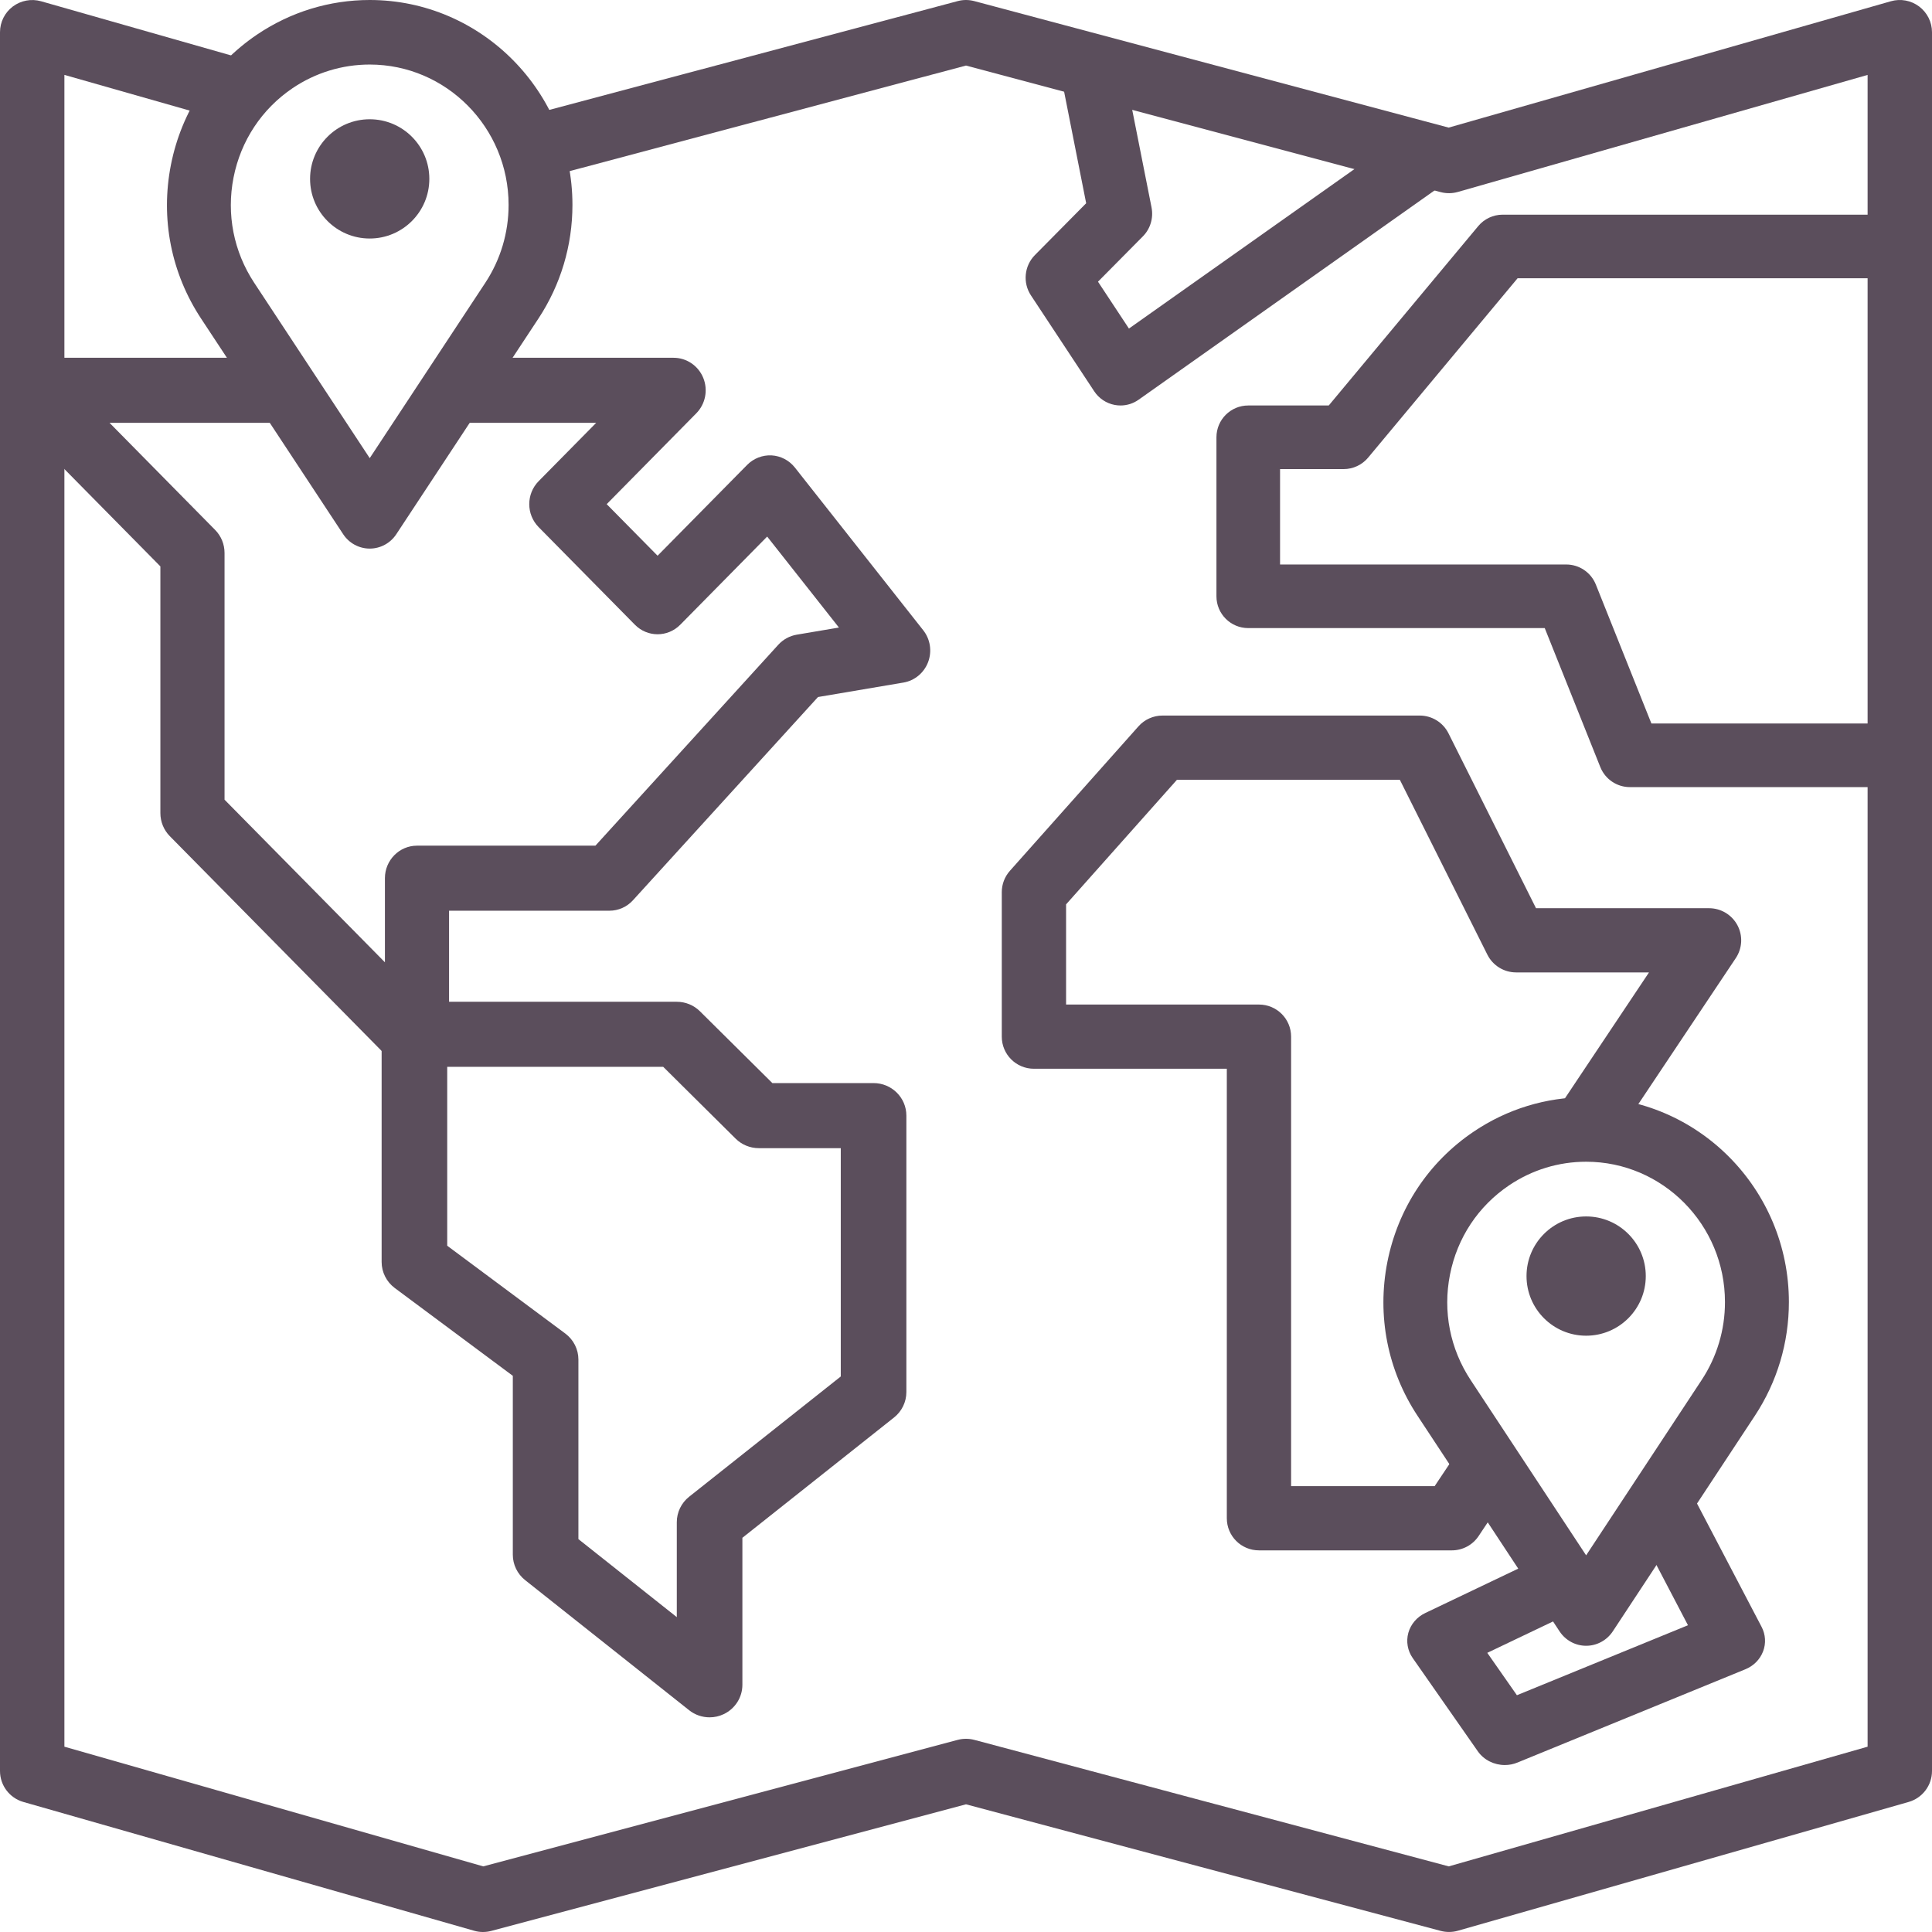<?xml version="1.0" encoding="UTF-8"?>
<svg width="81px" height="81px" viewBox="0 0 81 81" version="1.1" xmlns="http://www.w3.org/2000/svg" xmlns:xlink="http://www.w3.org/1999/xlink">
    <!-- Generator: Sketch 49 (51002) - http://www.bohemiancoding.com/sketch -->
    <title>map</title>
    <desc>Created with Sketch.</desc>
    <defs></defs>
    <g id="Page-1" stroke="none" stroke-width="1" fill="none" fill-rule="evenodd">
        <g id="Hype-Tur---XL" transform="translate(-276, -2946)" fill="#5B4E5C" fill-rule="nonzero">
            <g id="map" transform="translate(276, 2946)">
                <path d="M80.461,0.272 C80.122,0.017 79.684,-0.064 79.277,0.052 L60.736,5.35 L40.847,0.046 C40.617,-0.015 40.379,-0.015 40.152,0.046 L21.252,5.081 L21.947,7.69 L40.5,2.748 L60.402,8.055 C60.639,8.117 60.884,8.114 61.12,8.048 L78.3,3.141 L78.3,73.231 L60.738,78.249 L40.848,72.945 C40.619,72.885 40.38,72.885 40.152,72.945 L20.262,78.249 L2.7,73.231 L2.7,3.14 L9.08,4.958 L9.819,2.361 L1.719,0.052 C1.314,-0.062 0.875,0.019 0.536,0.274 C0.198,0.529 0,0.928 0,1.351 L0,74.25 C0,74.852 0.4,75.382 0.979,75.548 L19.879,80.948 C20.115,81.016 20.363,81.017 20.598,80.954 L40.5,75.647 L60.402,80.954 C60.516,80.983 60.632,80.999 60.75,80.999 C60.876,80.999 61,80.982 61.12,80.948 L80.02,75.548 C80.6,75.382 81,74.852 81,74.25 L81,1.351 C81,0.927 80.801,0.529 80.461,0.272 Z" id="Shape"></path>
                <path d="M38.705,26.421 L33.326,19.602 C33.087,19.3 32.732,19.114 32.35,19.092 C31.969,19.073 31.595,19.217 31.325,19.491 L27.569,23.299 L25.436,21.137 L29.192,17.328 C29.577,16.938 29.692,16.351 29.484,15.842 C29.276,15.333 28.785,15 28.241,15 L18.828,15 L18.828,17.728 L24.995,17.728 L22.584,20.172 C22.058,20.706 22.058,21.568 22.584,22.101 L26.618,26.192 C27.144,26.725 27.994,26.725 28.52,26.192 L32.164,22.496 L35.173,26.31 L33.399,26.61 C33.106,26.661 32.835,26.808 32.632,27.03 L24.963,35.455 L17.483,35.455 C16.741,35.455 16.138,36.066 16.138,36.818 L16.138,40.345 L9.414,33.527 L9.414,23.182 C9.414,22.821 9.273,22.473 9.02,22.218 L4.592,17.727 L12.104,17.727 L12.104,15 L1.345,15 C0.802,15 0.311,15.333 0.102,15.841 C-0.106,16.351 0.01,16.938 0.394,17.328 L6.724,23.746 L6.724,34.091 C6.724,34.452 6.867,34.8 7.118,35.055 L16.532,44.6 C16.789,44.861 17.133,45 17.483,45 C17.656,45 17.831,44.967 17.998,44.896 C18.499,44.686 18.827,44.187 18.827,43.636 L18.827,38.182 L25.551,38.182 C25.927,38.182 26.284,38.023 26.538,37.743 L34.295,29.223 L37.875,28.617 C38.346,28.538 38.74,28.211 38.911,27.76 C39.082,27.307 39.004,26.798 38.705,26.421 Z" id="Shape"></path>
                <path d="M36.625,45.409 L32.382,45.409 L29.347,42.4 C29.09,42.143 28.739,42 28.375,42 L17.375,42 C16.616,42 16,42.609 16,43.364 L16,52.909 C16,53.337 16.204,53.742 16.55,54 L21.5,57.682 L21.5,65.182 C21.5,65.596 21.69,65.988 22.016,66.247 L28.891,71.701 C29.139,71.899 29.443,72 29.75,72 C29.953,72 30.156,71.956 30.345,71.865 C30.822,71.637 31.125,71.161 31.125,70.636 L31.125,64.473 L37.484,59.428 C37.81,59.169 38,58.778 38,58.363 L38,46.772 C38,46.019 37.384,45.409 36.625,45.409 Z M35.25,57.709 L28.89,62.753 C28.565,63.012 28.375,63.404 28.375,63.818 L28.375,67.799 L24.25,64.528 L24.25,57 C24.25,56.571 24.046,56.166 23.7,55.909 L18.75,52.228 L18.75,44.728 L27.806,44.728 L30.84,47.737 C31.098,47.993 31.448,48.137 31.812,48.137 L35.25,48.137 L35.25,57.709 Z" id="Shape"></path>
                <path d="M72.841,38.788 C72.606,38.35 72.149,38.077 71.652,38.077 L64.398,38.077 L60.728,30.744 C60.499,30.288 60.033,30 59.522,30 L48.739,30 C48.355,30 47.987,30.164 47.732,30.451 L42.341,36.509 C42.121,36.756 42,37.074 42,37.404 L42,43.462 C42,44.206 42.602,44.808 43.348,44.808 L51.435,44.808 L51.435,63.654 C51.435,64.398 52.037,65 52.783,65 L60.87,65 C61.32,65 61.742,64.775 61.991,64.4 L63.339,62.38 L61.096,60.888 L60.148,62.308 L54.13,62.308 L54.13,43.462 C54.13,42.717 53.528,42.116 52.783,42.116 L44.696,42.116 L44.696,37.916 L49.344,32.693 L58.689,32.693 L62.359,40.025 C62.588,40.481 63.054,40.769 63.565,40.769 L69.135,40.769 L65.14,46.753 L67.382,48.246 L72.774,40.169 C73.049,39.757 73.076,39.225 72.841,38.788 Z" id="Shape"></path>
                <path d="M59.481,5.183 L47.331,13.775 L46.034,11.81 L47.917,9.908 C48.23,9.592 48.365,9.138 48.279,8.698 L46.953,2 L44.353,2.527 L45.538,8.521 L43.389,10.694 C42.942,11.146 42.872,11.855 43.223,12.385 L45.875,16.404 C46.073,16.704 46.382,16.91 46.733,16.977 C46.815,16.992 46.896,17 46.978,17 C47.249,17 47.514,16.917 47.74,16.756 L61,7.379 L59.481,5.183 Z" id="Shape"></path>
                <path d="M56.333,19.667 C56.729,19.667 57.104,19.491 57.359,19.187 L63.625,11.667 L79,11.667 L79,9 L63,9 C62.604,9 62.229,9.176 61.975,9.48 L55.708,17 L52.333,17 C51.596,17 51,17.597 51,18.333 L51,25 C51,25.736 51.596,26.333 52.333,26.333 L64.764,26.333 L67.095,32.163 C67.299,32.668 67.788,33 68.333,33 L79,33 L79,30.333 L69.236,30.333 L66.905,24.504 C66.701,23.999 66.212,23.667 65.667,23.667 L53.667,23.667 L53.667,19.667 L56.333,19.667 Z" id="Shape"></path>
                <path d="M15.501,0 C13.815,0 12.184,0.501 10.784,1.445 C8.895,2.719 7.611,4.661 7.166,6.911 C6.723,9.161 7.173,11.451 8.432,13.359 L14.388,22.397 C14.636,22.774 15.054,23 15.501,23 C15.948,23 16.367,22.774 16.615,22.397 L22.571,13.36 C23.506,11.944 24,10.295 24,8.591 C24,3.855 20.187,0 15.501,0 Z M20.344,11.86 L15.501,19.208 L10.659,11.858 C9.796,10.55 9.488,8.982 9.792,7.44 C10.096,5.899 10.977,4.569 12.269,3.695 C13.229,3.048 14.347,2.706 15.501,2.706 C18.711,2.706 21.323,5.347 21.323,8.591 C21.323,9.759 20.985,10.888 20.344,11.86 Z" id="Shape"></path>
                <circle id="Oval" cx="15.5" cy="7.5" r="2.5"></circle>
                <path d="M66.5,46 C64.815,46 63.184,46.499 61.784,47.445 C59.895,48.718 58.611,50.66 58.166,52.911 C57.723,55.161 58.173,57.453 59.432,59.36 L65.387,68.398 C65.636,68.774 66.052,69 66.5,69 C66.947,69 67.365,68.774 67.615,68.398 L73.571,59.36 C74.506,57.944 75,56.294 75,54.591 C75,49.854 71.187,46 66.5,46 Z M71.341,57.86 L66.499,65.208 L61.658,57.86 C60.795,56.551 60.485,54.982 60.791,53.44 C61.094,51.897 61.975,50.569 63.269,49.696 C64.229,49.048 65.346,48.706 66.5,48.706 C69.709,48.706 72.322,51.346 72.32,54.591 C72.321,55.757 71.982,56.887 71.341,57.86 Z" id="Shape"></path>
                <circle id="Oval" cx="66.5" cy="53.5" r="2.5"></circle>
                <path d="M73.856,68.208 L71.129,63 L68.69,64.165 L70.769,68.139 L63.597,71.073 L62.355,69.296 L66.428,67.352 L65.208,65.023 L59.754,67.627 C59.404,67.794 59.146,68.097 59.045,68.458 C58.946,68.82 59.012,69.205 59.229,69.515 L61.956,73.421 C62.215,73.792 62.646,74 63.09,74 C63.272,74 63.454,73.966 63.629,73.892 L73.173,69.986 C73.519,69.846 73.788,69.575 73.917,69.238 C74.047,68.9 74.023,68.528 73.856,68.208 Z" id="Shape"></path>
            </g>
        </g>
    </g>
</svg>